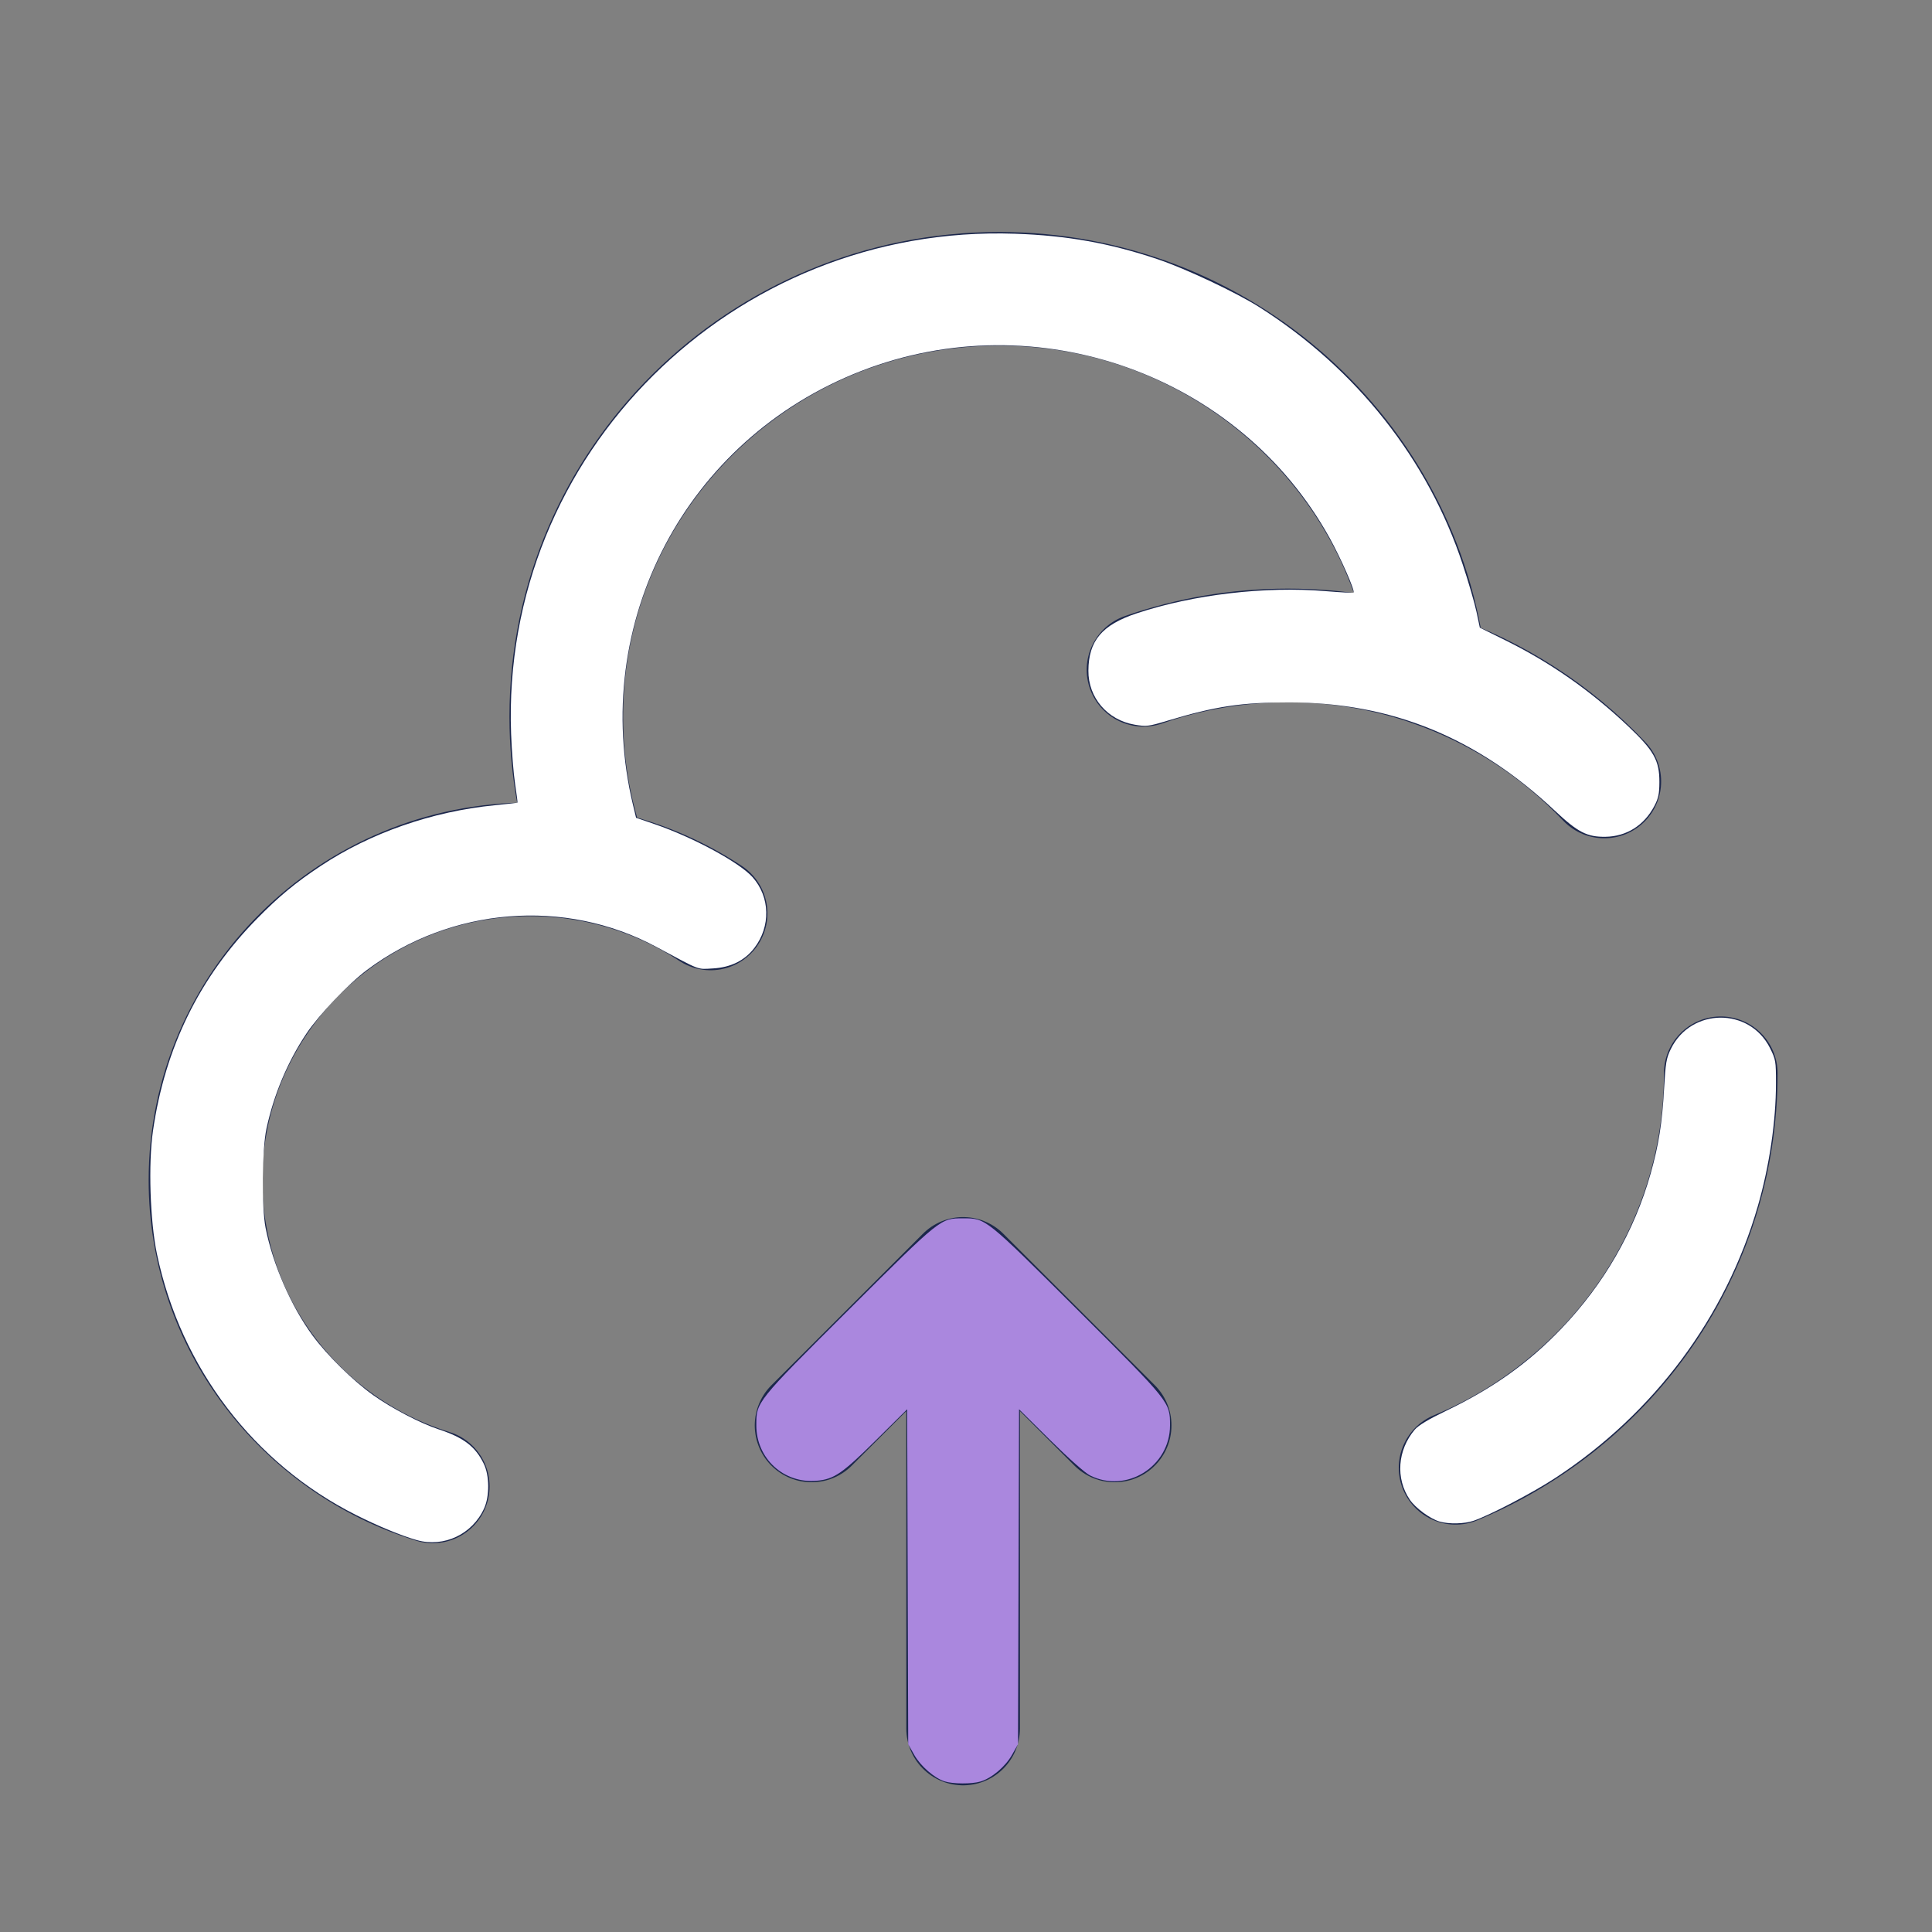 <?xml version="1.0" encoding="UTF-8" standalone="no"?>
<!-- Uploaded to: SVG Repo, www.svgrepo.com, Generator: SVG Repo Mixer Tools -->

<svg
   width="850"
   height="850"
   viewBox="0 0 25.5 25.5"
   fill="none"
   version="1.1"
   id="svg3671"
   sodipodi:docname="cloud_migrate.svg"
   inkscape:version="1.2.2 (b0a84865, 2022-12-01)"
   xmlns:inkscape="http://www.inkscape.org/namespaces/inkscape"
   xmlns:sodipodi="http://sodipodi.sourceforge.net/DTD/sodipodi-0.dtd"
   xmlns="http://www.w3.org/2000/svg"
   xmlns:svg="http://www.w3.org/2000/svg">
  <rect x="0" y="0" width="25.5" height="25.5" fill="#808080" stroke="none"/>
  <defs
     id="defs3675" />
  <sodipodi:namedview
     id="namedview3673"
     pagecolor="#505050"
     bordercolor="#eeeeee"
     borderopacity="1"
     inkscape:showpageshadow="0"
     inkscape:pageopacity="0"
     inkscape:pagecheckerboard="0"
     inkscape:deskcolor="#505050"
     showgrid="false"
     inkscape:zoom="0.59"
     inkscape:cx="154.23729"
     inkscape:cy="472.88136"
     inkscape:window-width="1728"
     inkscape:window-height="966"
     inkscape:window-x="0"
     inkscape:window-y="38"
     inkscape:window-maximized="1"
     inkscape:current-layer="svg3671" />
  <path
     d="m 12.712,16.814 v 6 m 0,-6 2,2 m -2,-2 -2,2"
     stroke="#1c274c"
     stroke-width="1.5"
     stroke-linecap="round"
     stroke-linejoin="round"
     id="path3667" />
  <path
     d="m 22.712,14.166 c 0,2.343 -1.444,4.353 -3.5,5.207 m -4.119,-10.533 c 0.596,-0.208 1.237,-0.321 1.905,-0.321 0.655,0 1.284,0.109 1.869,0.309 M 7.828,11.422 c -0.269,-0.052 -0.546,-0.08 -0.83,-0.08 -2.367,0 -4.286,1.896 -4.286,4.235 0,1.896 1.261,3.502 3,4.041 m 2.116,-8.197 c -0.229,-0.611 -0.354,-1.272 -0.354,-1.962 0,-3.119 2.558,-5.647 5.714,-5.647 2.94,0 5.361,2.194 5.679,5.015 M 7.828,11.422 c 0.564,0.11 1.089,0.329 1.551,0.634 M 18.867,8.829 c 0.889,0.304 1.679,0.819 2.308,1.485"
     stroke="#1c274c"
     stroke-width="1.5"
     stroke-linecap="round"
     id="path3669" />
  <path
     style="fill:#ffffff;stroke-width:0.847"
     d="m 183.448,677.601 c -6.771,-1.906 -17.026,-6.139 -26.853,-11.084 -44.905,-22.601 -77.002,-64.698 -87.544,-114.821 -3.039,-14.449 -3.85,-39.719 -1.74,-54.237 5.328,-36.665 20.512,-67.593 45.814,-93.316 9.702,-9.864 16.774,-15.719 27.977,-23.162 21.892,-14.545 49.034,-24.005 76.666,-26.719 5.344,-0.525 9.799,-1.037 9.899,-1.137 0.1,-0.1 -0.371,-3.8 -1.048,-8.221 -0.677,-4.421 -1.467,-14.331 -1.756,-22.022 -4.623,-122.956 97.562,-224.36 221.747,-220.053 22.933,0.795 41.635,4.142 62.712,11.222 12.371,4.156 34.701,14.694 44.915,21.198 42.594,27.12 74.042,66.943 89.28,113.058 2.541,7.691 5.279,17.101 6.084,20.912 l 1.464,6.929 11.12,5.496 c 19.889,9.83 37.527,22.16 54.077,37.805 11.38,10.758 13.833,15.134 13.801,24.621 -0.018,5.204 -0.426,7.124 -2.255,10.593 -4.468,8.476 -12.218,13.347 -21.453,13.484 -8.133,0.12 -12.146,-1.953 -22.379,-11.562 -34.297,-32.204 -71.793,-47.497 -116.604,-47.558 -21.202,-0.029 -32.464,1.661 -53.8,8.073 -8.323,2.501 -9.23,2.611 -14.352,1.733 -12.019,-2.059 -20.449,-11.899 -20.37,-23.778 0.087,-13.167 5.958,-20.132 21.256,-25.214 24.989,-8.301 56.575,-12 83.266,-9.751 6.469,0.545 11.937,0.817 12.149,0.605 0.714,-0.714 -5.61,-15.125 -10.546,-24.031 C 545.12,164.751 456.213,133.09 378.814,163.245 301.703,193.288 259.263,274.119 278.52,354.266 l 1.33,5.537 8.077,2.763 c 17.06,5.837 37.499,16.915 43.24,23.436 7.664,8.706 7.965,21.568 0.728,31.047 -4.24,5.553 -10.402,8.592 -18.303,9.027 -7.041,0.387 -4.946,1.188 -24.903,-9.52 -40.179,-21.558 -90.189,-17.526 -127.345,10.267 -8.049,6.021 -21.006,19.64 -26.5,27.855 -8.31,12.424 -14.413,26.946 -17.622,41.932 -1.945,9.08 -2.162,34.574 -0.372,43.644 3.156,15.992 11.254,34.53 20.685,47.352 6.376,8.669 17.727,19.831 26.642,26.198 8.092,5.78 20.799,12.416 28.833,15.057 10.99,3.613 16.186,7.586 19.843,15.171 2.513,5.213 2.58,14.162 0.146,19.57 -5.121,11.378 -17.695,17.334 -29.55,13.998 z"
     id="path3794"
     transform="scale(0.03)" />
  <path
     style="fill:#ffffff;stroke-width:0.847"
     d="m 633.36,669.416 c -4.179,-1.211 -10.631,-5.96 -13.134,-9.667 -6.291,-9.318 -5.402,-21.749 2.199,-30.753 1.575,-1.866 6.036,-4.555 13.537,-8.162 20.974,-10.085 36.485,-21.126 50.986,-36.295 18.726,-19.588 32.131,-42.879 39.274,-68.239 3.535,-12.549 5.055,-22.143 5.908,-37.284 0.643,-11.419 0.992,-13.469 2.977,-17.527 8.896,-18.184 34.617,-18.394 43.63,-0.357 2.485,4.972 2.618,5.751 2.618,15.307 0,16.975 -2.923,36.74 -8.046,54.4 -14.146,48.77 -45.521,90.856 -88.988,119.369 -9.908,6.499 -28.452,16.224 -35.912,18.833 -4.05,1.416 -10.869,1.586 -15.05,0.374 z"
     id="path3796"
     transform="scale(0.03)" />
  <path
     style="fill:#aa87de;stroke-width:0.847"
     d="m 415.57,783.719 c -4.531,-1.46 -10.59,-6.756 -13.367,-11.685 l -2.626,-4.661 -0.23,-73.677 -0.23,-73.677 -13.753,13.62 c -14.838,14.695 -18.405,17.138 -26.041,17.83 -14.472,1.312 -26.566,-9.773 -26.566,-24.351 0,-10.412 -0.296,-10.042 40.793,-51.001 40.593,-40.464 40.137,-40.101 50.179,-40.101 10.041,0 9.586,-0.364 50.179,40.101 41.086,40.957 40.847,40.658 40.847,51.001 0,18.052 -19.177,30.069 -35.155,22.029 -2.219,-1.117 -9.371,-7.452 -17.505,-15.508 l -13.753,-13.62 -0.23,73.677 -0.23,73.677 -2.626,4.661 c -2.924,5.191 -8.919,10.272 -13.867,11.755 -3.836,1.149 -12.148,1.113 -15.819,-0.07 z"
     id="path3798"
     transform="scale(0.03)" />
</svg>
